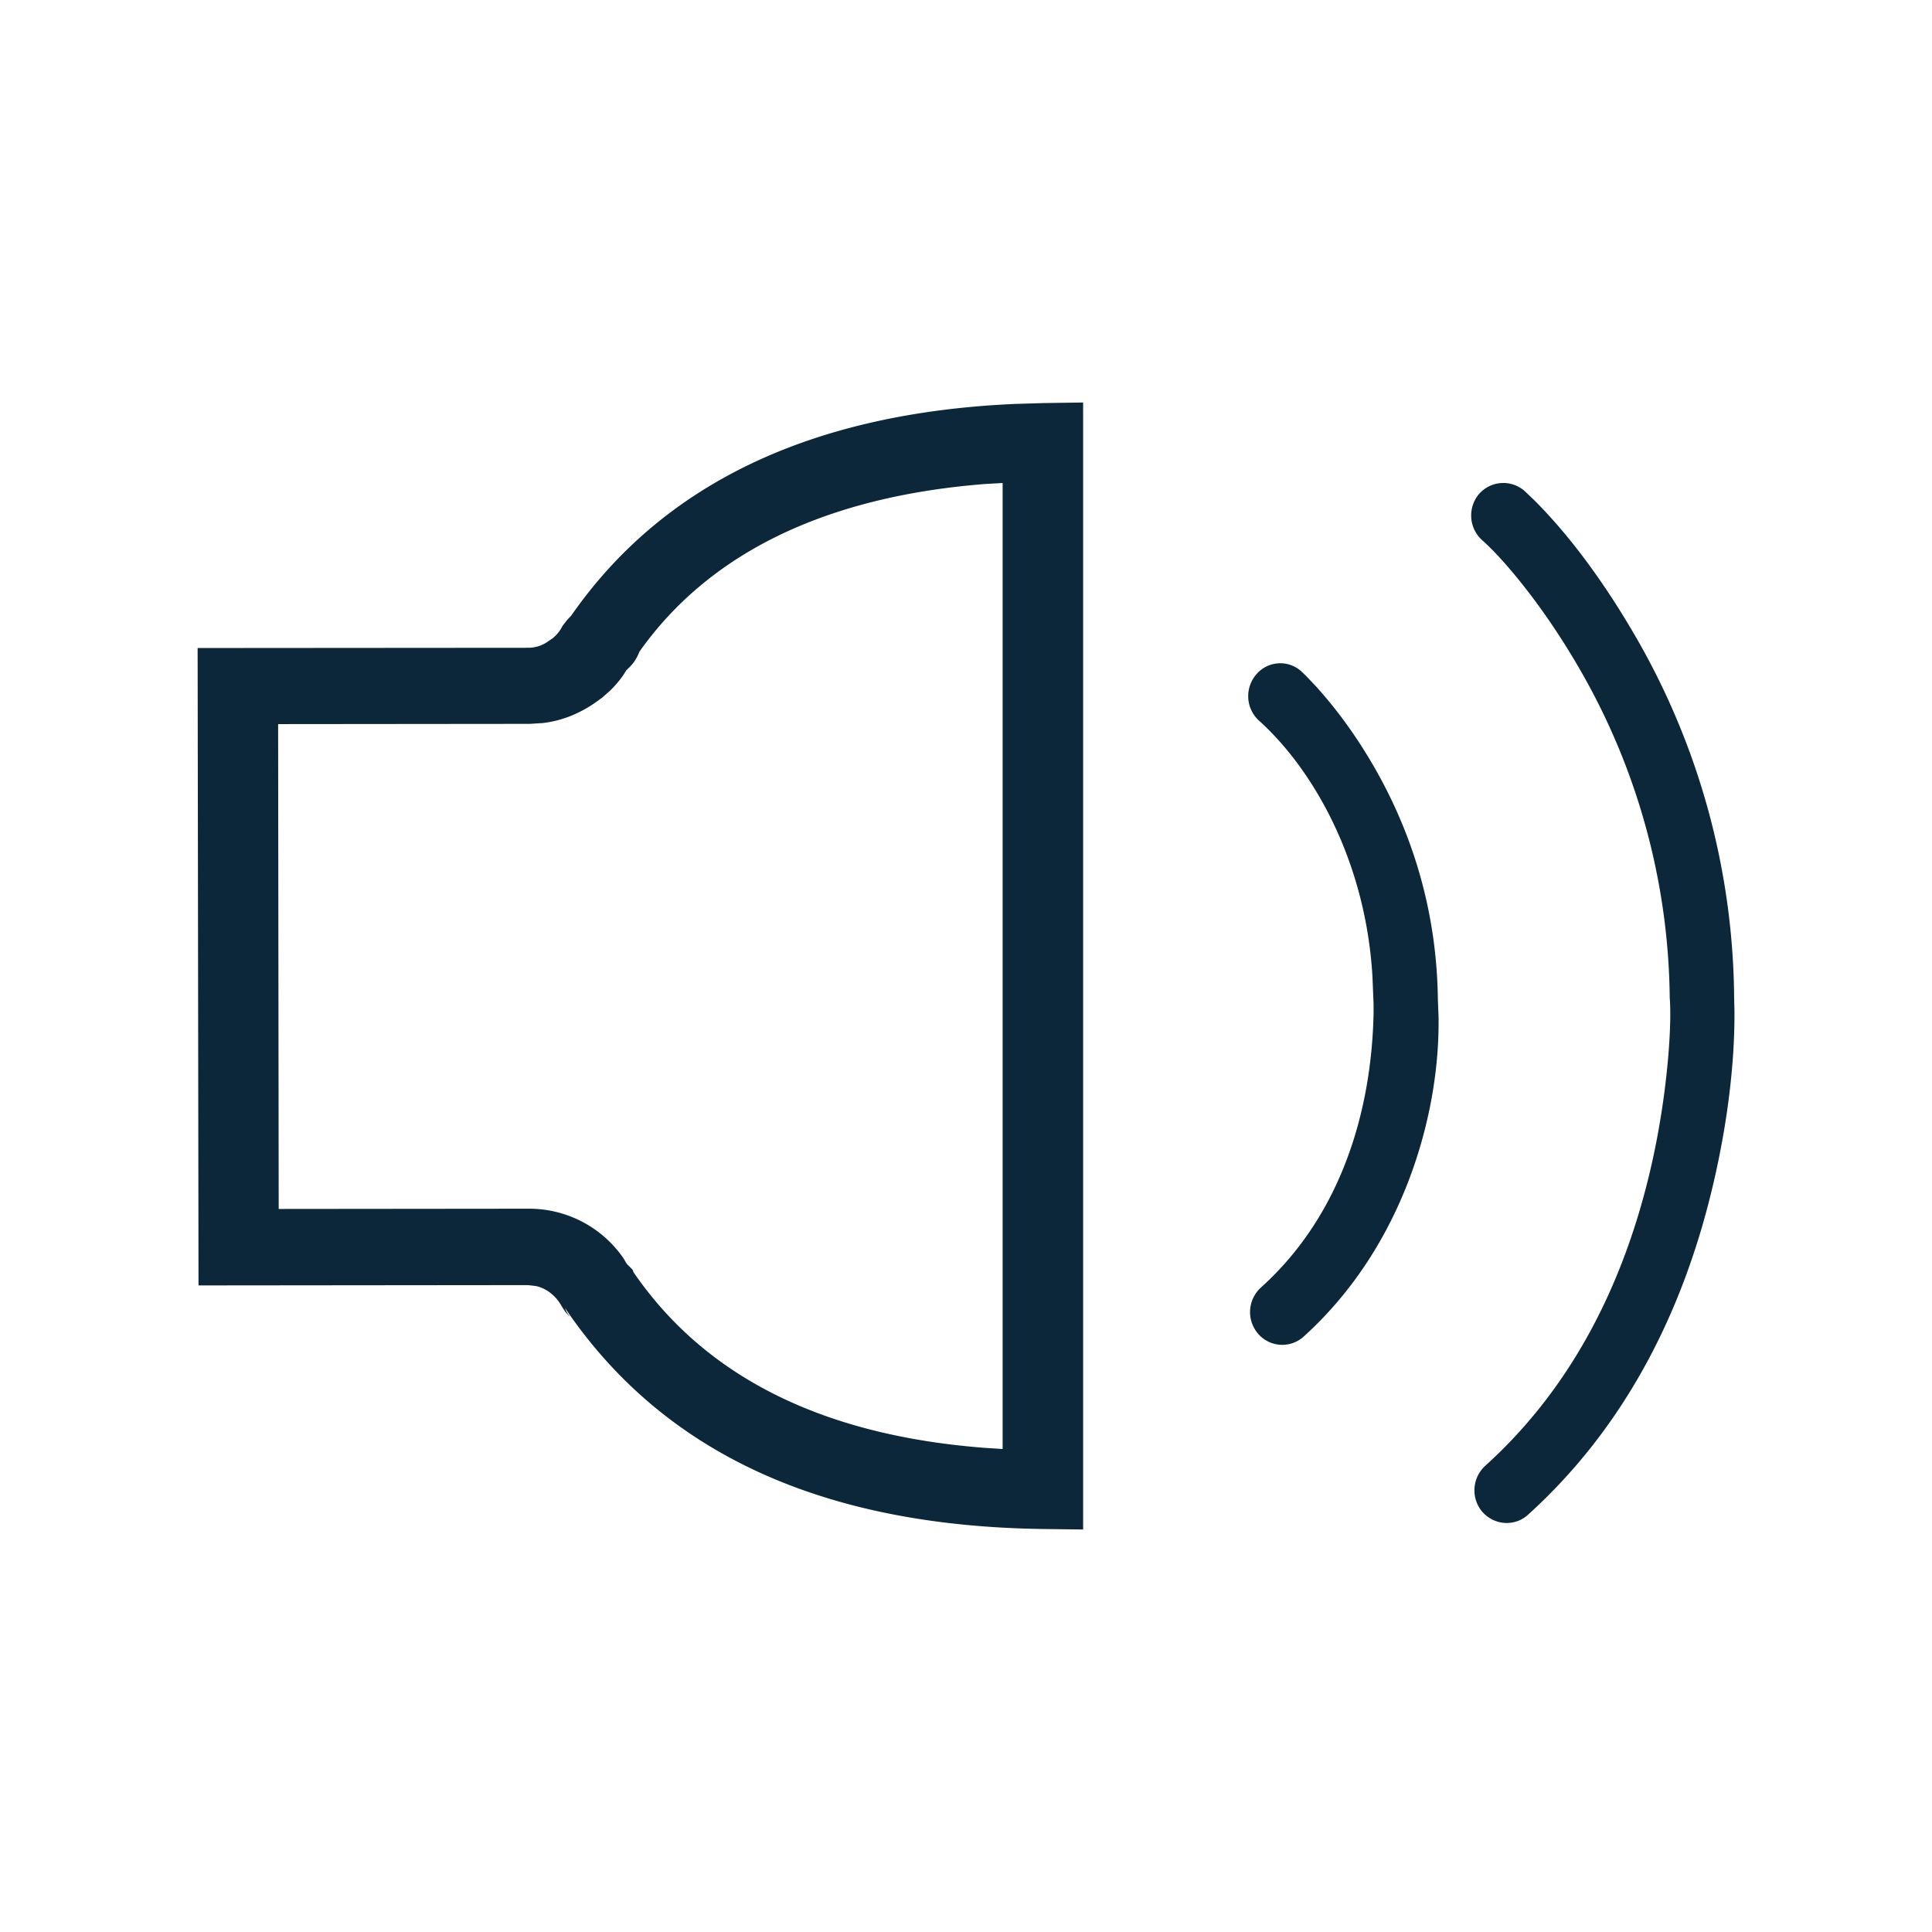<svg xmlns="http://www.w3.org/2000/svg" width="24" height="24" fill="none"><path fill="#0B2739" d="M13.455 19V5l-.486.007-.364.011c-2.519.112-4.365.986-5.508 2.628l-.052.056-.057.073a.462.462 0 0 1-.119.151l-.08.055a.427.427 0 0 1-.22.066l-4.114.003.011 7.918 4.094-.004.1.012c.13.03.246.12.317.25l.045.069.046.052.012.009a.347.347 0 0 1-.062-.109c1.233 1.826 3.233 2.713 5.952 2.747zM12.242 6.012 12.455 6v12l-.218-.014c-2.031-.155-3.483-.89-4.37-2.186l-.003-.017a.156.156 0 0 0-.013-.018l-.065-.065-.045-.075a1.423 1.423 0 0 0-1.17-.61l-3.109.003-.007-6.023 3.127-.003.16-.01c.26-.03.502-.136.716-.3l.016-.01.106-.094a1.28 1.28 0 0 0 .167-.198l.033-.053.046-.045a.52.52 0 0 0 .116-.185c.854-1.208 2.282-1.927 4.3-2.085M18.94 6.1a.401.401 0 0 0-.562.031.413.413 0 0 0 .027.573c.267.234.745.801 1.177 1.537a8.318 8.318 0 0 1 1.16 4.154c.029.35-.031 1.228-.233 2.104-.335 1.457-.991 2.745-2.058 3.709a.413.413 0 0 0-.036.574c.08.089.19.137.3.137.1 0 .19-.034.265-.101 1.179-1.066 1.914-2.474 2.293-4.07.21-.881.277-1.64.273-2.186l-.004-.174a9.087 9.087 0 0 0-1.285-4.584c-.434-.733-.863-1.259-1.206-1.598zM15.613 8.37a.39.39 0 0 1 .554-.029l.052.05.136.143.083.095c.194.225.386.488.567.788.526.873.845 1.88.857 3.01l.008.195c.022 1.196-.425 2.853-1.677 3.983a.396.396 0 0 1-.562-.034.412.412 0 0 1 .034-.578c.995-.897 1.372-2.188 1.398-3.4v-.121l-.014-.344c-.087-1.46-.756-2.592-1.417-3.183a.413.413 0 0 1-.02-.574"/></svg>